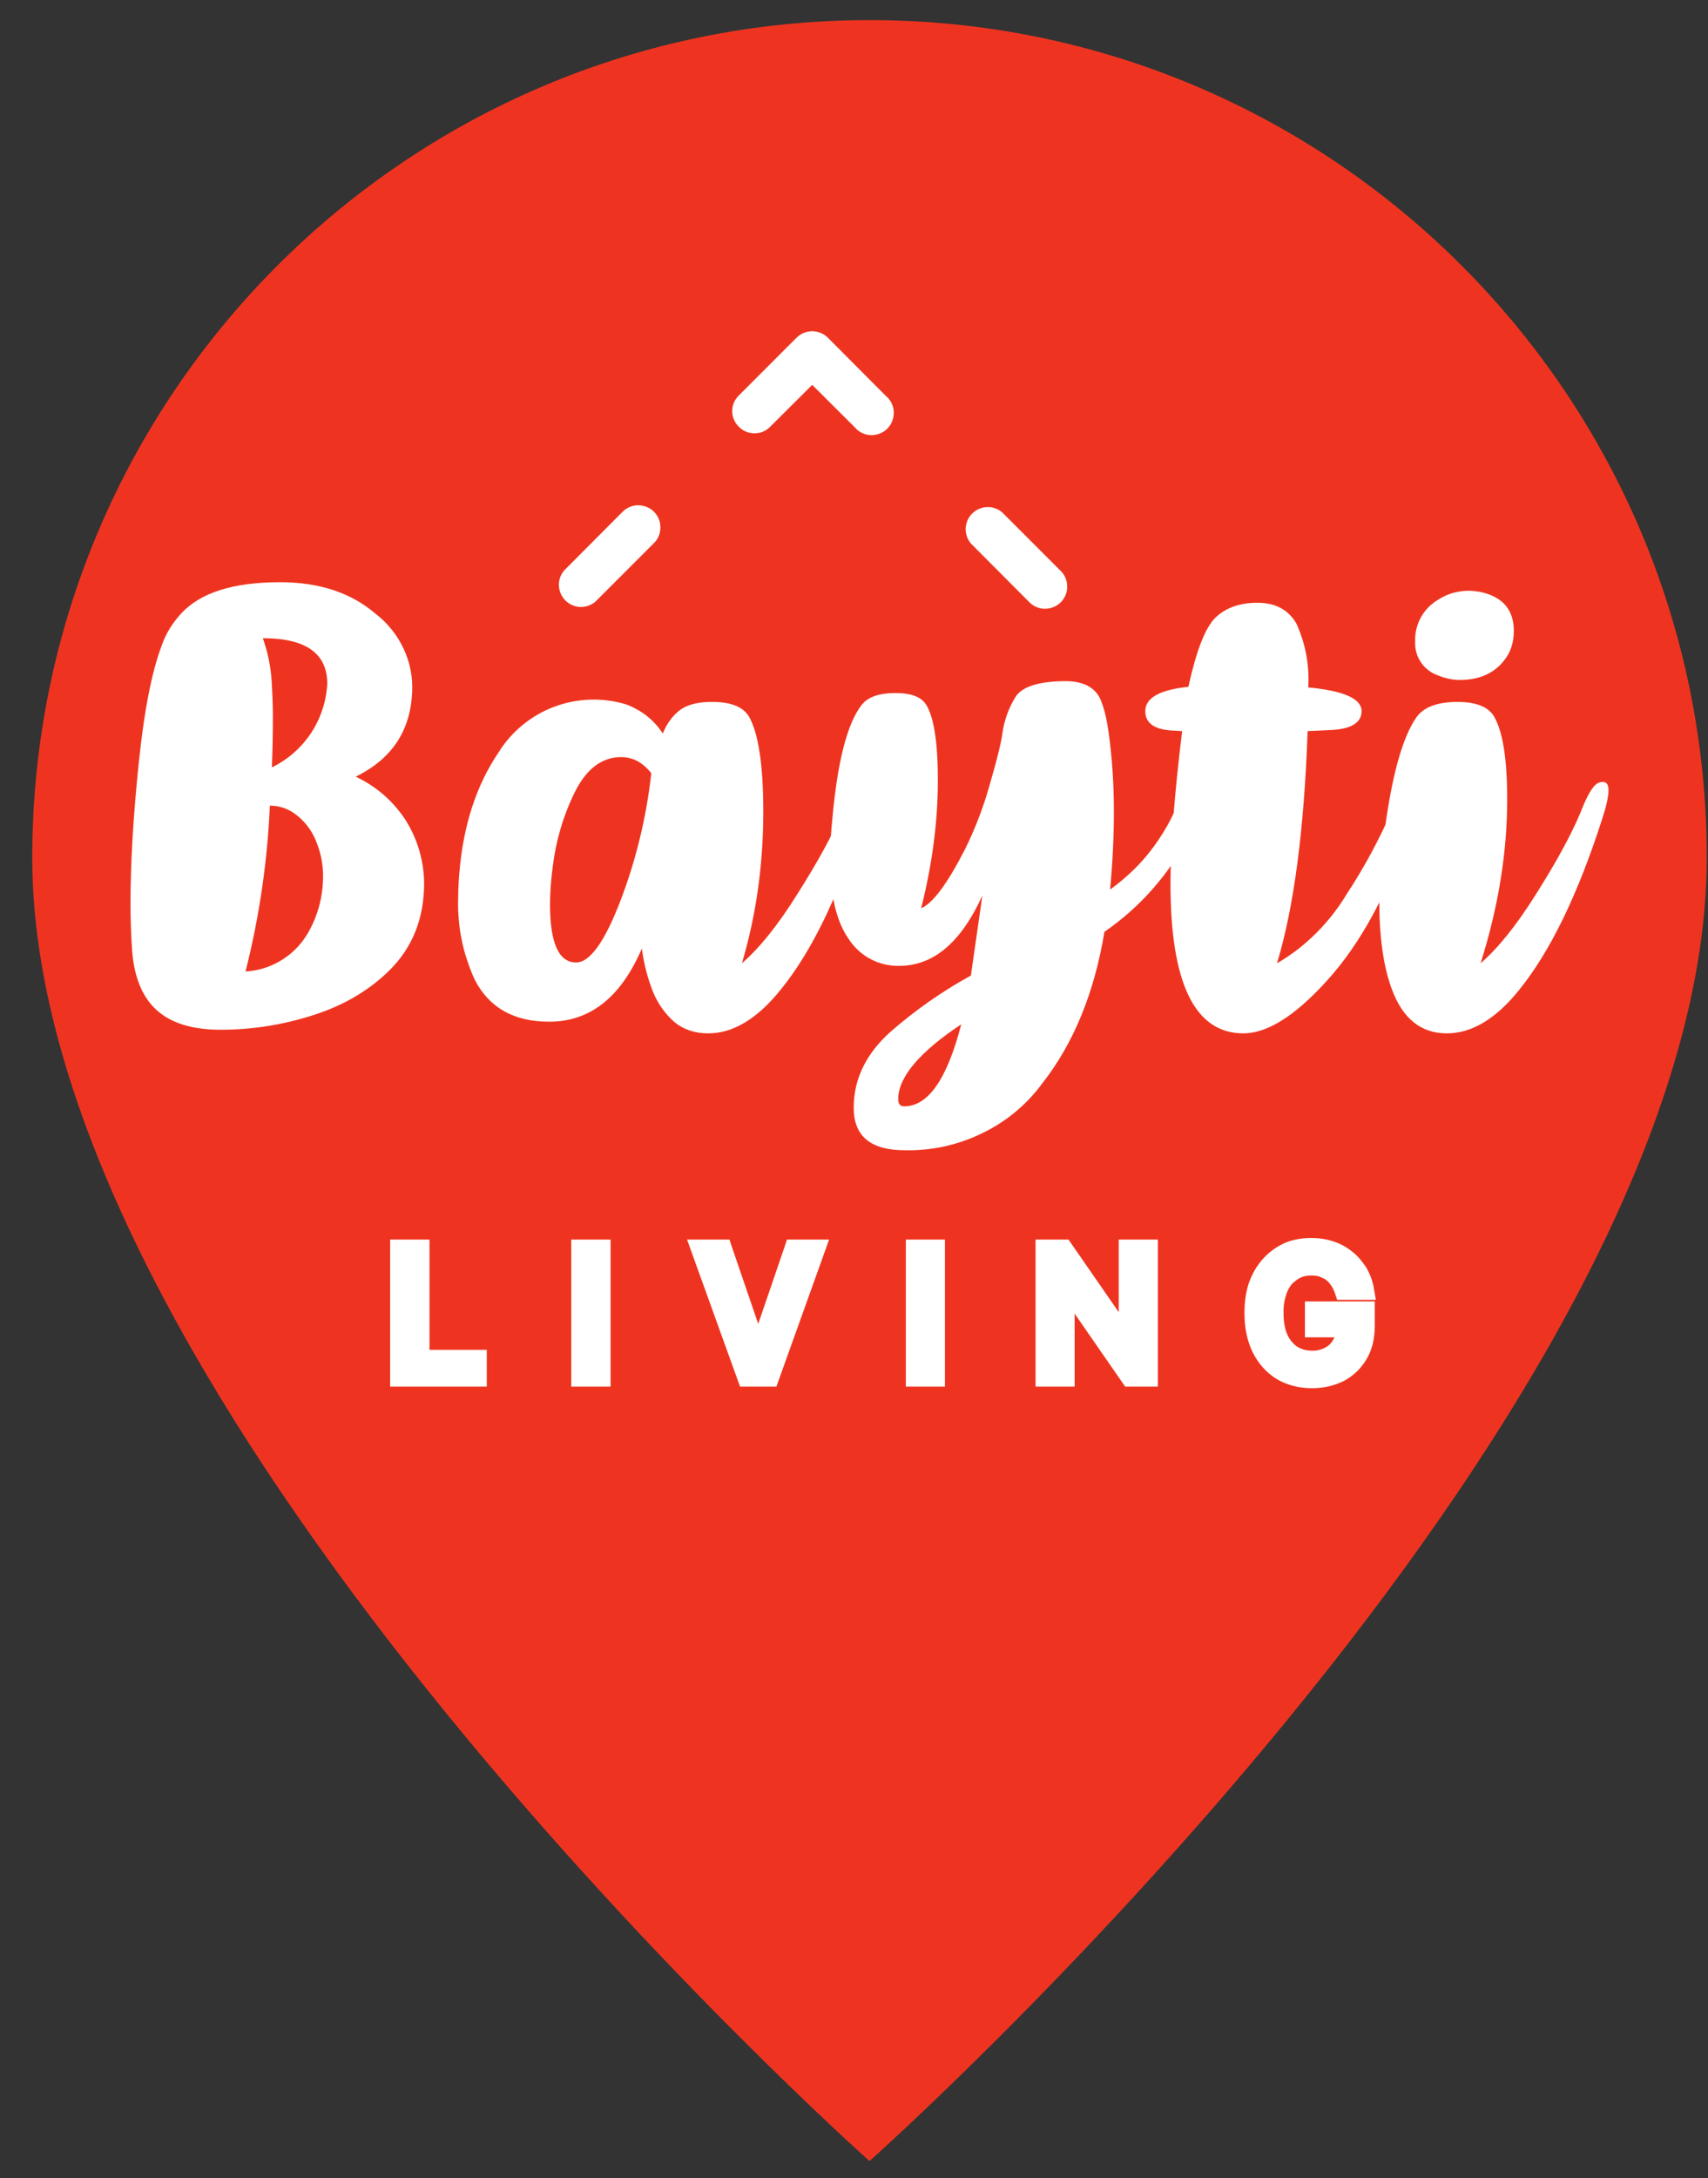 <svg width="51" height="65" viewBox="0 0 51 65" fill="none" xmlns="http://www.w3.org/2000/svg">
<rect x="0" y="0" width="51" height="65" fill="#333333" stroke="none"/>
<path d="M25.963 64.489C25.963 64.489 50.963 42.267 50.963 25.6C50.963 11.793 39.77 0.6 25.963 0.6C12.156 0.6 0.963 11.793 0.963 25.6C0.963 42.267 25.963 64.489 25.963 64.489Z" fill="#EE3420"/>
<path d="M6.591 30.729C5.851 30.729 5.268 30.579 4.847 30.278C4.3 29.893 3.993 29.226 3.939 28.276C3.909 27.825 3.897 27.386 3.897 26.953C3.897 25.73 3.981 24.317 4.149 22.713C4.306 21.21 4.528 20.062 4.829 19.262C4.949 18.913 5.142 18.6 5.406 18.312C5.978 17.686 6.964 17.374 8.359 17.374C9.529 17.374 10.479 17.686 11.209 18.312C11.715 18.699 12.075 19.246 12.231 19.863C12.28 20.068 12.309 20.278 12.309 20.488C12.309 21.733 11.744 22.629 10.62 23.177C11.225 23.459 11.739 23.905 12.105 24.463C12.463 25.029 12.657 25.683 12.664 26.352C12.664 27.41 12.316 28.282 11.618 28.967C11.009 29.565 10.251 30.008 9.345 30.296C8.443 30.585 7.523 30.729 6.591 30.729ZM8.118 22.9C8.592 22.67 8.995 22.317 9.286 21.878C9.576 21.439 9.744 20.93 9.772 20.404C9.772 19.496 9.128 19.045 7.848 19.045C7.996 19.46 8.085 19.893 8.112 20.332C8.136 20.729 8.148 21.09 8.148 21.409C8.148 21.956 8.136 22.455 8.118 22.9ZM7.331 28.991C7.7 28.97 8.059 28.86 8.377 28.67C8.695 28.481 8.963 28.218 9.159 27.903C9.484 27.367 9.653 26.75 9.646 26.123C9.646 25.804 9.585 25.486 9.465 25.173C9.356 24.863 9.167 24.588 8.918 24.373C8.659 24.151 8.377 24.042 8.058 24.042C7.985 25.712 7.741 27.371 7.331 28.991ZM21.149 30.837C20.746 30.837 20.41 30.723 20.139 30.501C19.86 30.256 19.642 29.949 19.501 29.605C19.336 29.187 19.223 28.751 19.165 28.306C18.539 29.761 17.619 30.489 16.399 30.489C15.348 30.489 14.609 30.074 14.18 29.244C14.091 29.055 14.015 28.861 13.951 28.661C13.883 28.464 13.829 28.264 13.789 28.059C13.745 27.855 13.715 27.648 13.699 27.44C13.679 27.232 13.672 27.023 13.681 26.814C13.681 26.556 13.693 26.297 13.717 26.033C13.837 24.614 14.228 23.429 14.877 22.467C15.264 21.839 15.848 21.357 16.537 21.095C17.227 20.833 17.983 20.806 18.69 21.018C18.802 21.058 18.91 21.108 19.014 21.168C19.119 21.224 19.217 21.288 19.309 21.36C19.405 21.437 19.493 21.519 19.574 21.607C19.654 21.695 19.726 21.789 19.79 21.89C19.904 21.607 20.067 21.378 20.283 21.204C20.506 21.03 20.824 20.946 21.257 20.946C21.823 20.946 22.189 21.09 22.364 21.384C22.646 21.878 22.791 22.828 22.791 24.217C22.791 25.822 22.574 27.332 22.153 28.745C22.671 28.3 23.23 27.608 23.819 26.664C24.42 25.714 24.853 24.926 25.118 24.289C25.232 23.994 25.334 23.778 25.413 23.645C25.497 23.507 25.569 23.423 25.623 23.387C25.683 23.351 25.743 23.333 25.803 23.333C25.912 23.333 25.972 23.411 25.972 23.573C25.972 23.766 25.912 24.048 25.803 24.415C25.571 25.165 25.262 25.977 24.877 26.851C24.396 27.951 23.867 28.853 23.296 29.551C22.604 30.41 21.883 30.837 21.149 30.837ZM17.204 28.721C17.613 28.721 18.052 28.111 18.521 26.893C18.992 25.665 19.303 24.381 19.447 23.074C19.195 22.756 18.9 22.593 18.545 22.593C17.98 22.593 17.517 22.936 17.168 23.628C16.824 24.325 16.601 25.075 16.507 25.846C16.454 26.221 16.426 26.599 16.423 26.977C16.423 28.143 16.681 28.721 17.204 28.721Z" fill="white"/>
<path d="M27.018 34.325C25.996 34.325 25.491 33.904 25.491 33.056C25.491 32.203 25.858 31.445 26.591 30.789C27.328 30.145 28.132 29.582 28.99 29.112L29.333 26.724C28.696 28.125 27.872 28.823 26.844 28.823C26.547 28.828 26.254 28.758 25.992 28.619C25.731 28.481 25.508 28.277 25.346 28.029C24.974 27.5 24.787 26.712 24.787 25.666C24.787 25.293 24.805 24.89 24.853 24.445C25.004 22.744 25.292 21.607 25.719 21.048C25.906 20.801 26.242 20.681 26.741 20.681C27.204 20.681 27.505 20.795 27.655 21.03C27.884 21.397 28.004 22.148 28.004 23.279C28.004 24.517 27.836 25.792 27.505 27.103C27.854 26.959 28.293 26.364 28.822 25.329C29.136 24.691 29.387 24.025 29.574 23.339C29.754 22.72 29.874 22.25 29.922 21.944C29.972 21.532 30.111 21.135 30.331 20.783C30.536 20.483 31.029 20.332 31.811 20.326C32.081 20.326 32.31 20.374 32.49 20.471C32.683 20.574 32.827 20.749 32.893 20.958C32.983 21.192 33.049 21.475 33.097 21.817C33.206 22.587 33.26 23.387 33.26 24.217C33.26 24.974 33.222 25.75 33.146 26.544C33.35 26.4 33.542 26.243 33.723 26.075C33.907 25.907 34.078 25.728 34.234 25.54C34.394 25.347 34.541 25.147 34.673 24.938C34.809 24.73 34.93 24.514 35.034 24.289C35.16 23.994 35.262 23.778 35.34 23.645C35.465 23.437 35.595 23.333 35.731 23.333C35.834 23.333 35.882 23.399 35.882 23.531C35.857 24.019 35.73 24.497 35.509 24.932C34.914 26.084 34.045 27.072 32.977 27.807C32.677 29.629 32.057 31.132 31.131 32.317C30.662 32.96 30.04 33.477 29.321 33.82C28.605 34.17 27.815 34.343 27.018 34.325ZM27 33.014C27.716 33.014 28.281 32.197 28.702 30.567C27.445 31.403 26.82 32.148 26.82 32.804C26.82 32.944 26.88 33.014 27 33.014Z" fill="white"/>
<path d="M37.126 30.837C35.677 30.837 34.95 29.346 34.95 26.37C34.95 25.245 35.064 23.73 35.298 21.817L34.974 21.799C34.456 21.763 34.198 21.571 34.198 21.222C34.198 20.825 34.625 20.585 35.485 20.495C35.717 19.432 35.982 18.749 36.279 18.444C36.585 18.143 37.006 17.987 37.547 17.987C38.083 17.987 38.473 18.198 38.708 18.606C38.982 19.203 39.104 19.858 39.063 20.513C40.127 20.615 40.656 20.849 40.656 21.222C40.656 21.571 40.338 21.763 39.706 21.787L39.045 21.817C38.941 24.768 38.636 27.077 38.131 28.745C38.347 28.62 38.554 28.482 38.75 28.33C38.947 28.178 39.133 28.013 39.309 27.837C39.486 27.66 39.65 27.474 39.802 27.278C39.955 27.081 40.095 26.877 40.223 26.664C40.718 25.909 41.15 25.114 41.516 24.289C41.636 23.994 41.733 23.778 41.817 23.645C41.868 23.545 41.939 23.457 42.027 23.387C42.087 23.351 42.148 23.333 42.202 23.333C42.316 23.333 42.376 23.411 42.376 23.573C42.376 23.766 42.316 24.048 42.196 24.415C41.522 26.514 40.656 28.143 39.586 29.304C38.652 30.326 37.832 30.837 37.126 30.837Z" fill="white"/>
<path d="M43.2 30.837C42.43 30.837 41.883 30.398 41.558 29.515C41.312 28.853 41.185 27.975 41.185 26.893C41.185 26.309 41.233 25.678 41.318 25.005C41.54 23.201 41.871 21.998 42.304 21.39C42.526 21.096 42.929 20.946 43.519 20.946C44.066 20.946 44.433 21.09 44.607 21.372C44.872 21.823 45.004 22.647 45.004 23.856C45.004 25.439 44.739 27.069 44.21 28.745C44.727 28.3 45.286 27.608 45.876 26.664C46.477 25.714 46.904 24.926 47.175 24.289C47.289 23.994 47.391 23.778 47.469 23.645C47.553 23.507 47.626 23.423 47.68 23.387C47.74 23.351 47.8 23.333 47.86 23.333C47.968 23.333 48.029 23.411 48.029 23.573C48.029 23.766 47.968 24.048 47.848 24.415C47.121 26.682 46.291 28.396 45.353 29.551C44.661 30.41 43.94 30.837 43.2 30.837ZM43.591 20.29C43.38 20.29 43.164 20.248 42.947 20.158C42.737 20.088 42.556 19.952 42.431 19.769C42.306 19.587 42.245 19.368 42.256 19.148C42.247 18.922 42.293 18.698 42.391 18.495C42.488 18.291 42.634 18.115 42.815 17.981C42.935 17.893 43.064 17.819 43.2 17.759C43.336 17.702 43.478 17.664 43.627 17.644C43.775 17.624 43.923 17.624 44.072 17.644C44.216 17.66 44.358 17.696 44.499 17.753C44.968 17.939 45.202 18.3 45.202 18.829C45.202 19.172 45.106 19.466 44.914 19.707C44.607 20.098 44.168 20.29 43.591 20.29Z" fill="white"/>
<path d="M24.252 10.549L24.721 10.079C24.66 10.018 24.586 9.969 24.506 9.935C24.425 9.902 24.339 9.884 24.252 9.884C24.165 9.884 24.078 9.902 23.998 9.935C23.918 9.969 23.844 10.018 23.783 10.079L24.252 10.549ZM16.844 17.025C16.737 17.152 16.681 17.314 16.689 17.479C16.696 17.645 16.765 17.802 16.882 17.919C16.999 18.036 17.156 18.105 17.321 18.112C17.487 18.119 17.649 18.064 17.776 17.957L16.844 17.025ZM30.722 17.957C30.782 18.022 30.855 18.073 30.936 18.11C31.016 18.146 31.103 18.165 31.191 18.167C31.372 18.167 31.546 18.101 31.672 17.975C31.799 17.849 31.871 17.674 31.865 17.5C31.865 17.32 31.793 17.145 31.66 17.025L30.722 17.957ZM19.514 16.219C19.646 16.099 19.718 15.924 19.718 15.744C19.724 15.57 19.652 15.395 19.526 15.269C19.399 15.143 19.225 15.077 19.044 15.077C18.956 15.079 18.869 15.098 18.789 15.134C18.708 15.171 18.636 15.222 18.575 15.287L19.514 16.219ZM22.045 11.817C21.986 11.879 21.939 11.951 21.908 12.031C21.877 12.111 21.861 12.196 21.863 12.281C21.865 12.367 21.883 12.451 21.918 12.529C21.952 12.607 22.001 12.678 22.063 12.737C22.183 12.858 22.346 12.93 22.52 12.93C22.695 12.936 22.857 12.87 22.983 12.749L22.045 11.817ZM25.521 12.749C25.641 12.894 25.815 12.978 25.996 12.984C26.182 12.99 26.363 12.924 26.495 12.791C26.627 12.659 26.693 12.479 26.687 12.292C26.681 12.112 26.597 11.938 26.453 11.817L25.521 12.749ZM29.922 15.287C29.796 15.18 29.634 15.125 29.468 15.132C29.303 15.139 29.146 15.208 29.029 15.325C28.911 15.442 28.842 15.599 28.835 15.765C28.828 15.93 28.884 16.092 28.99 16.219L29.922 15.287ZM17.776 17.957L19.514 16.219L18.575 15.287L16.844 17.025L17.776 17.957ZM22.983 12.749L24.721 11.018L23.783 10.079L22.045 11.817L22.983 12.749ZM23.783 11.018L25.521 12.749L26.453 11.817L24.721 10.079L23.783 11.018ZM28.99 16.219L30.722 17.957L31.66 17.025L29.922 15.287L28.99 16.219ZM24.252 10.549L24.721 10.079C24.66 10.018 24.586 9.969 24.506 9.935C24.425 9.902 24.339 9.884 24.252 9.884C24.165 9.884 24.078 9.902 23.998 9.935C23.918 9.969 23.844 10.018 23.783 10.079L24.252 10.549ZM16.844 17.025C16.737 17.152 16.681 17.314 16.689 17.479C16.696 17.645 16.765 17.802 16.882 17.919C16.999 18.036 17.156 18.105 17.321 18.112C17.487 18.119 17.649 18.064 17.776 17.957L16.844 17.025ZM30.722 17.957C30.782 18.022 30.855 18.073 30.936 18.11C31.016 18.146 31.103 18.165 31.191 18.167C31.372 18.167 31.546 18.101 31.672 17.975C31.799 17.849 31.871 17.674 31.865 17.5C31.865 17.32 31.793 17.145 31.66 17.025L30.722 17.957ZM19.514 16.219C19.646 16.099 19.718 15.924 19.718 15.744C19.724 15.57 19.652 15.395 19.526 15.269C19.399 15.143 19.225 15.077 19.044 15.077C18.956 15.079 18.869 15.098 18.789 15.134C18.708 15.171 18.636 15.222 18.575 15.287L19.514 16.219ZM22.045 11.817C21.986 11.879 21.939 11.951 21.908 12.031C21.877 12.111 21.861 12.196 21.863 12.281C21.865 12.367 21.883 12.451 21.918 12.529C21.952 12.607 22.001 12.678 22.063 12.737C22.183 12.858 22.346 12.93 22.52 12.93C22.695 12.936 22.857 12.87 22.983 12.749L22.045 11.817ZM25.521 12.749C25.641 12.894 25.815 12.978 25.996 12.984C26.182 12.99 26.363 12.924 26.495 12.791C26.627 12.659 26.693 12.479 26.687 12.292C26.681 12.112 26.597 11.938 26.453 11.817L25.521 12.749ZM29.922 15.287C29.796 15.18 29.634 15.125 29.468 15.132C29.303 15.139 29.146 15.208 29.029 15.325C28.911 15.442 28.842 15.599 28.835 15.765C28.828 15.93 28.884 16.092 28.99 16.219L29.922 15.287ZM17.776 17.957L19.514 16.219L18.575 15.287L16.844 17.025L17.776 17.957ZM22.983 12.749L24.721 11.018L23.783 10.079L22.045 11.817L22.983 12.749ZM23.783 11.018L25.521 12.749L26.453 11.817L24.721 10.079L23.783 11.018ZM28.99 16.219L30.722 17.957L31.66 17.025L29.922 15.287L28.99 16.219Z" fill="white"/>
<path d="M39.264 39.758H40.037C40.021 39.871 39.989 39.969 39.941 40.052C39.865 40.184 39.773 40.28 39.644 40.344L39.644 40.344L39.639 40.347C39.499 40.424 39.341 40.462 39.181 40.456L39.181 40.456H39.176C38.978 40.456 38.807 40.407 38.665 40.32C38.517 40.225 38.396 40.086 38.306 39.896C38.222 39.714 38.176 39.473 38.176 39.184H38.176L38.176 39.18C38.168 38.936 38.213 38.694 38.307 38.469C38.345 38.386 38.391 38.309 38.446 38.24C38.506 38.167 38.571 38.109 38.641 38.065L38.641 38.066L38.646 38.062C38.718 38.013 38.796 37.974 38.882 37.947C38.97 37.924 39.06 37.913 39.152 37.913C39.264 37.913 39.361 37.926 39.443 37.951L39.579 38.011C39.615 38.027 39.649 38.047 39.681 38.071L39.785 38.161L39.869 38.273C39.925 38.355 39.969 38.443 40.001 38.537L40.035 38.639H40.143H40.726H40.904L40.874 38.464C40.84 38.269 40.772 38.082 40.672 37.911L40.672 37.911L40.669 37.905C40.617 37.825 40.56 37.748 40.497 37.674C40.433 37.597 40.362 37.529 40.285 37.47C40.208 37.406 40.126 37.35 40.038 37.303C39.95 37.256 39.859 37.218 39.766 37.188C39.574 37.124 39.369 37.093 39.152 37.093C38.888 37.093 38.644 37.136 38.415 37.233L38.415 37.233L38.41 37.235C38.185 37.339 37.992 37.479 37.827 37.662C37.661 37.845 37.532 38.062 37.438 38.318L37.438 38.318L37.436 38.322C37.35 38.58 37.309 38.868 37.309 39.184C37.309 39.602 37.384 39.969 37.539 40.289L37.54 40.29C37.696 40.601 37.913 40.846 38.194 41.021L38.194 41.021L38.197 41.023C38.478 41.19 38.809 41.276 39.176 41.276C39.502 41.276 39.796 41.207 40.058 41.076L40.058 41.076L40.062 41.074C40.327 40.933 40.531 40.728 40.68 40.475C40.832 40.215 40.9 39.907 40.9 39.568V39.136V38.986H40.75H39.264H39.114V39.136V39.608V39.758H39.264ZM34.423 37.291V37.141H34.273H33.705H33.555V37.291V39.637L31.872 37.206L31.827 37.141H31.748H31.221H31.071V37.291V41.078V41.228H31.221H31.788H31.938V41.078V38.72L33.63 41.163L33.675 41.228H33.753H34.273H34.423V41.078V37.291ZM28.065 37.291V37.141H27.915H27.348H27.198V37.291V41.078V41.228H27.348H27.915H28.065V41.078V37.291ZM21.707 37.243L21.673 37.141H21.566H20.942H20.729L20.801 37.342L22.167 41.129L22.203 41.228H22.308H22.971H23.077L23.113 41.128L24.471 37.342L24.543 37.141H24.33H23.715H23.607L23.573 37.243L22.64 39.97L21.707 37.243ZM18.082 37.291V37.141H17.932H17.357H17.207V37.291V41.078V41.228H17.357H17.932H18.082V41.078V37.291ZM11.8 41.078V41.228H11.95H14.235H14.385V41.078V40.583V40.432H14.235H12.675V37.291V37.141H12.525H11.95H11.8V37.291V41.078Z" fill="white" stroke="white" stroke-width="0.3"/>
</svg>
